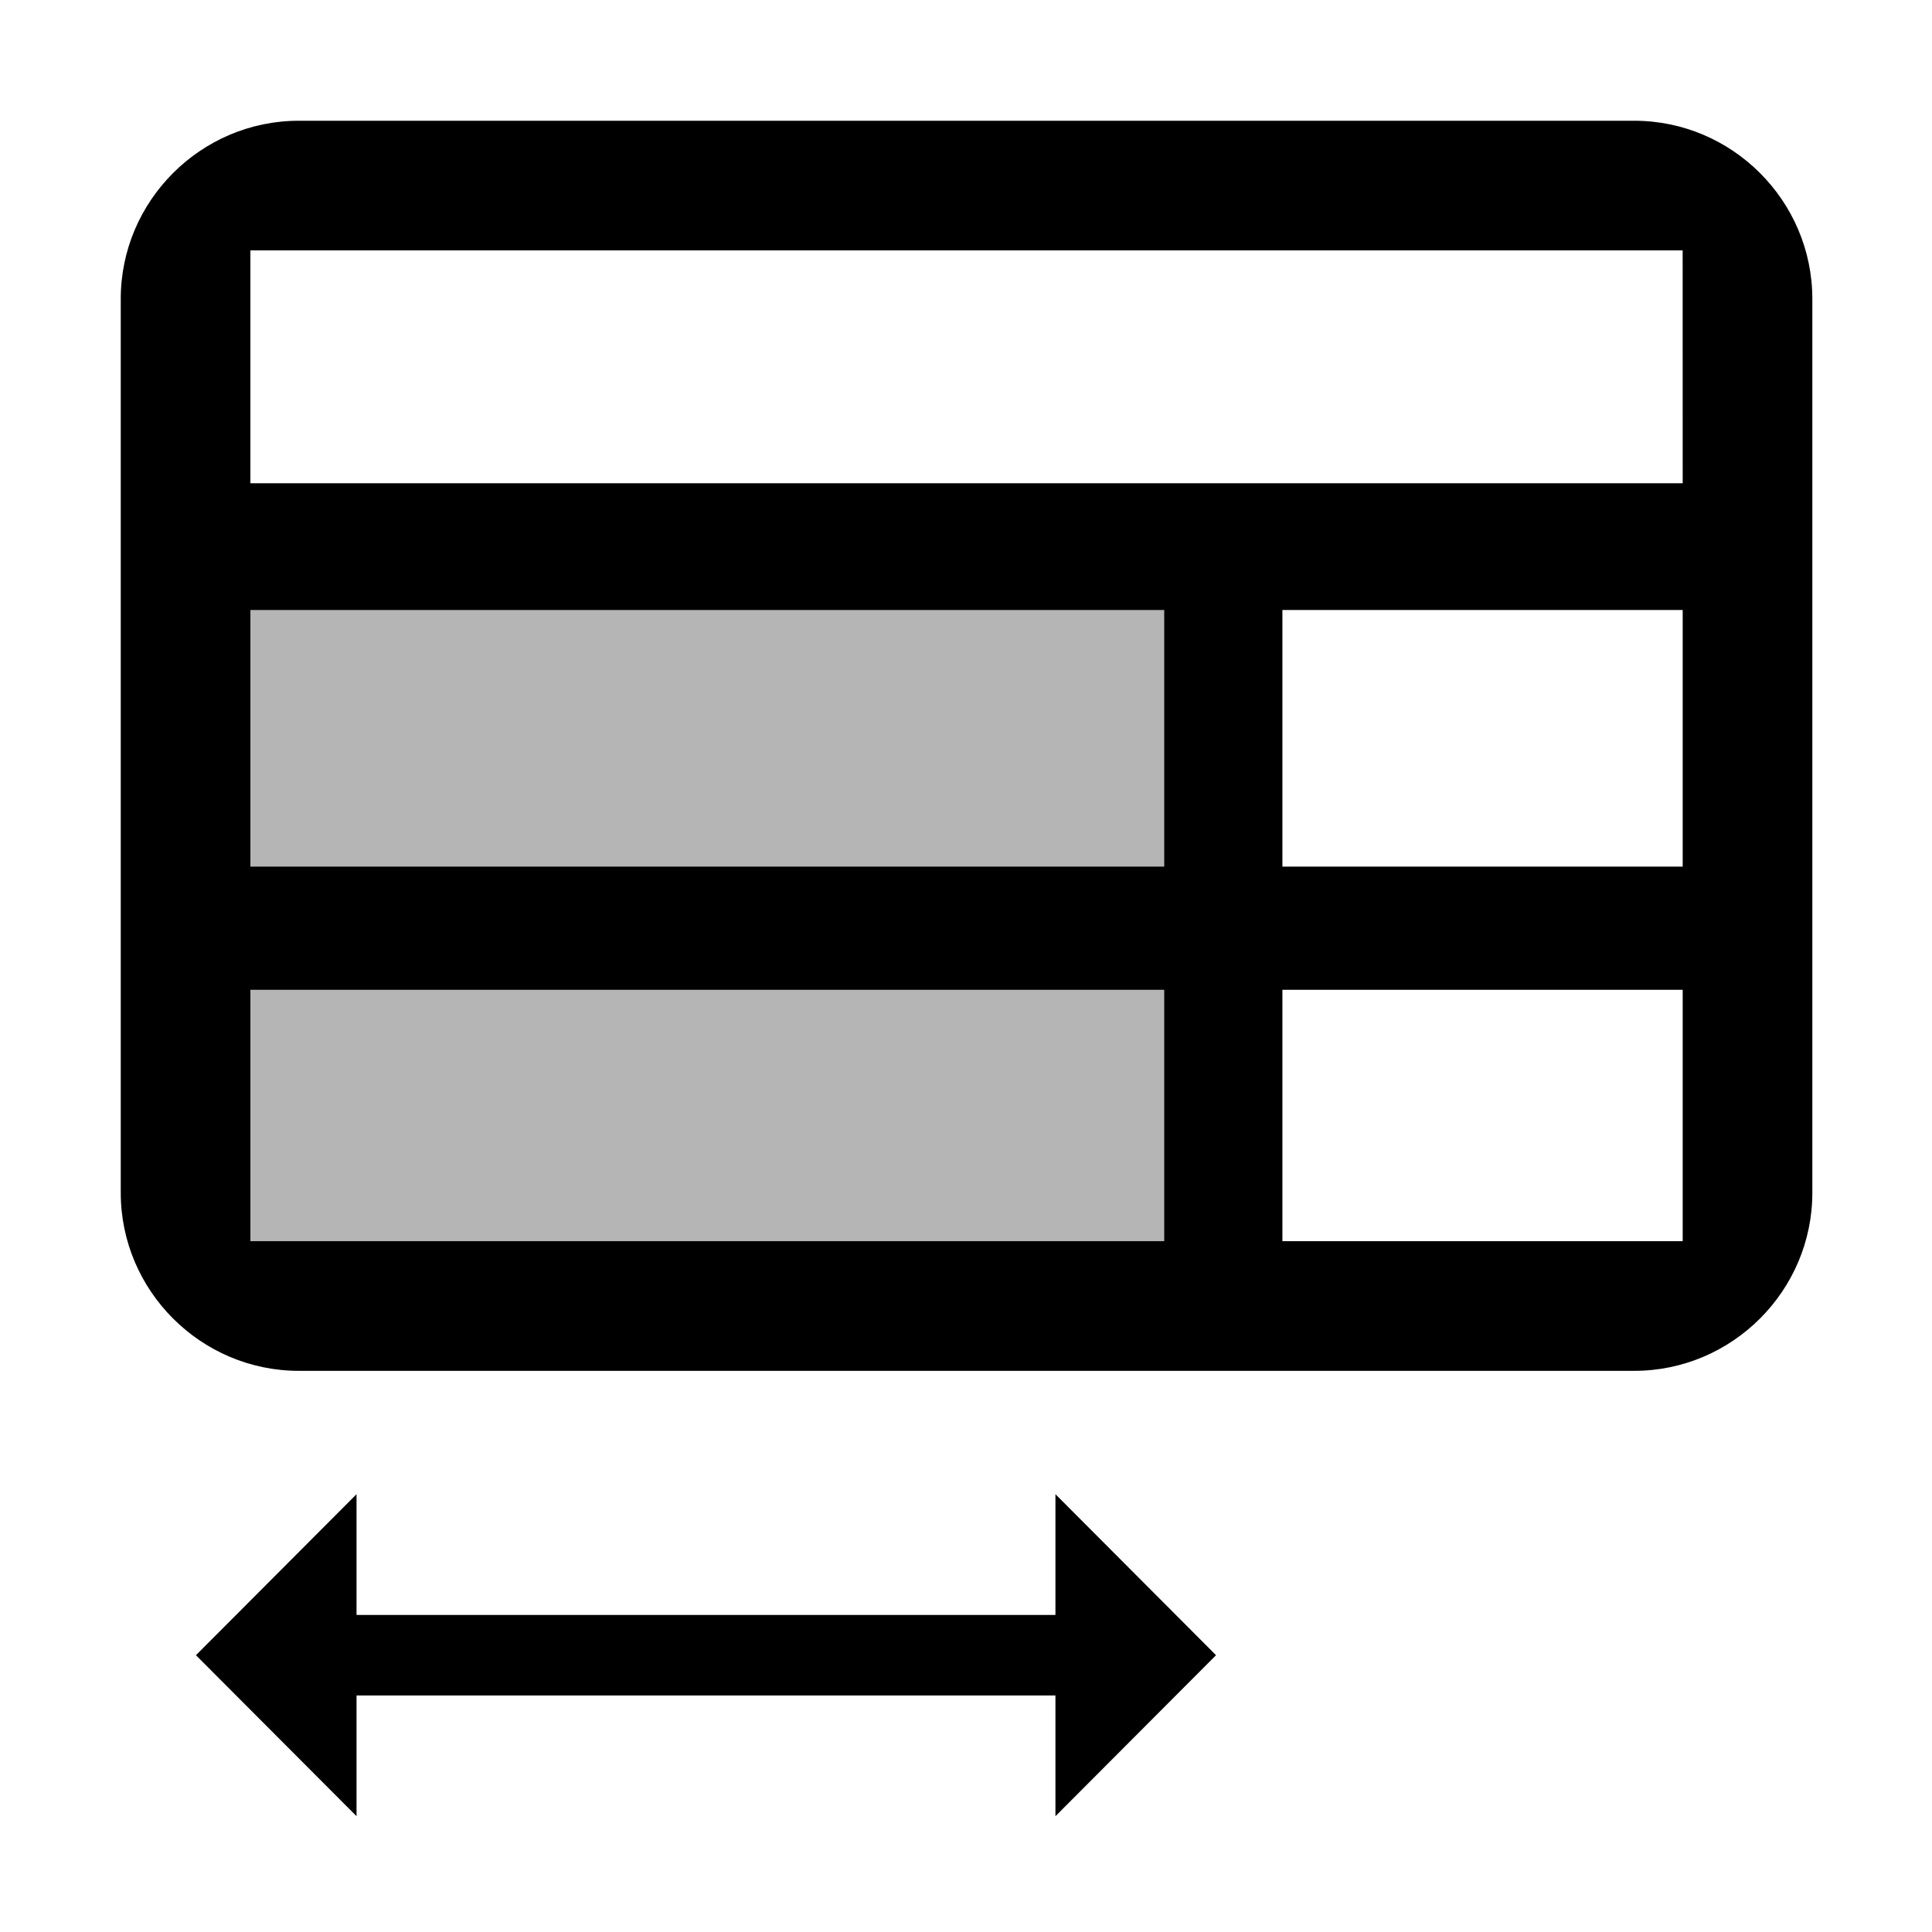 <?xml version="1.0" encoding="UTF-8" standalone="no"?>
<svg
   xmlns:dc="http://purl.org/dc/elements/1.1/"
   xmlns:cc="http://creativecommons.org/ns#"
   xmlns:rdf="http://www.w3.org/1999/02/22-rdf-syntax-ns#"
   xmlns:svg="http://www.w3.org/2000/svg"
   xmlns="http://www.w3.org/2000/svg"
   xmlns:sodipodi="http://sodipodi.sourceforge.net/DTD/sodipodi-0.dtd"
   xmlns:inkscape="http://www.inkscape.org/namespaces/inkscape"
   width="48"
   height="48"
   viewBox="0 0 48 48"
   version="1.1"
   id="svg839"
   sodipodi:docname="tabelle_spaltenbreite.svg"
   inkscape:version="0.92+devel (4eade15e6d, 2018-11-22, custom)">
  <defs
     id="defs843" />
  <sodipodi:namedview
     pagecolor="#ffffff"
     bordercolor="#666666"
     inkscape:document-rotation="0"
     borderopacity="1"
     objecttolerance="10"
     gridtolerance="10"
     guidetolerance="10"
     inkscape:pageopacity="0"
     inkscape:pageshadow="2"
     inkscape:window-width="1533"
     inkscape:window-height="1145"
     id="namedview841"
     showgrid="false"
     inkscape:zoom="19.833333"
     inkscape:cx="24"
     inkscape:cy="24"
     inkscape:window-x="1667"
     inkscape:window-y="27"
     inkscape:window-maximized="1"
     inkscape:current-layer="svg839"
     showguides="true"
     inkscape:guide-bbox="true">
    <sodipodi:guide
       position="28.891,36"
       orientation="1,0"
       id="guide842" />
    <sodipodi:guide
       position="2.723,19.21"
       orientation="0,-1"
       id="guide850" />
    <sodipodi:guide
       position="6.202,28.79"
       orientation="1,0"
       id="guide852" />
    <sodipodi:guide
       position="7.361,10.891"
       orientation="0,-1"
       id="guide854" />
  </sodipodi:namedview>
  <path
     fill="none"
     d="M 0,0 H 24 V 24 H 0 Z"
     id="path833"
     inkscape:connector-curvature="0" />
  <path
     d="M 40.603,3 H 7.424 C 4.991,3 3,4.991 3,7.424 V 29.634 c 0,2.433 1.991,4.424 4.424,4.424 H 40.603 c 2.433,0 4.424,-1.991 4.424,-4.424 V 7.424 C 45.026,4.991 43.036,3 40.603,3 Z M 28.925,30.837 H 6.221 V 15.155 H 28.925 Z m 12.881,0 H 31.861 V 15.155 h 9.945 z m 0,-18.831 H 6.221 V 6.221 H 41.805 Z"
     id="path837"
     inkscape:connector-curvature="0"
     style="stroke-width:2.212"
     sodipodi:nodetypes="sssssssssccccccccccccccc" />
  <rect
     style="color:#000000;overflow:visible;fill:#000000;fill-opacity:1;stroke-width:10"
     id="rect865"
     width="38.199"
     height="3.06"
     x="5.426"
     y="21.531" />
  <rect
     style="color:#000000;overflow:visible;opacity:0.292;fill:#000000;fill-opacity:1;stroke-width:11.565"
     id="rect1059"
     width="24.985"
     height="19.088"
     x="5.386"
     y="13.341" />
  <path
     inkscape:connector-curvature="0"
     d="m 8.858,37.123 -3.99,4 3.99,4 v -3 H 26.222 v 3 l 3.99,-4 -3.99,-4 v 3 H 8.858 Z"
     id="path835"
     sodipodi:nodetypes="ccccccccccc" />
</svg>
